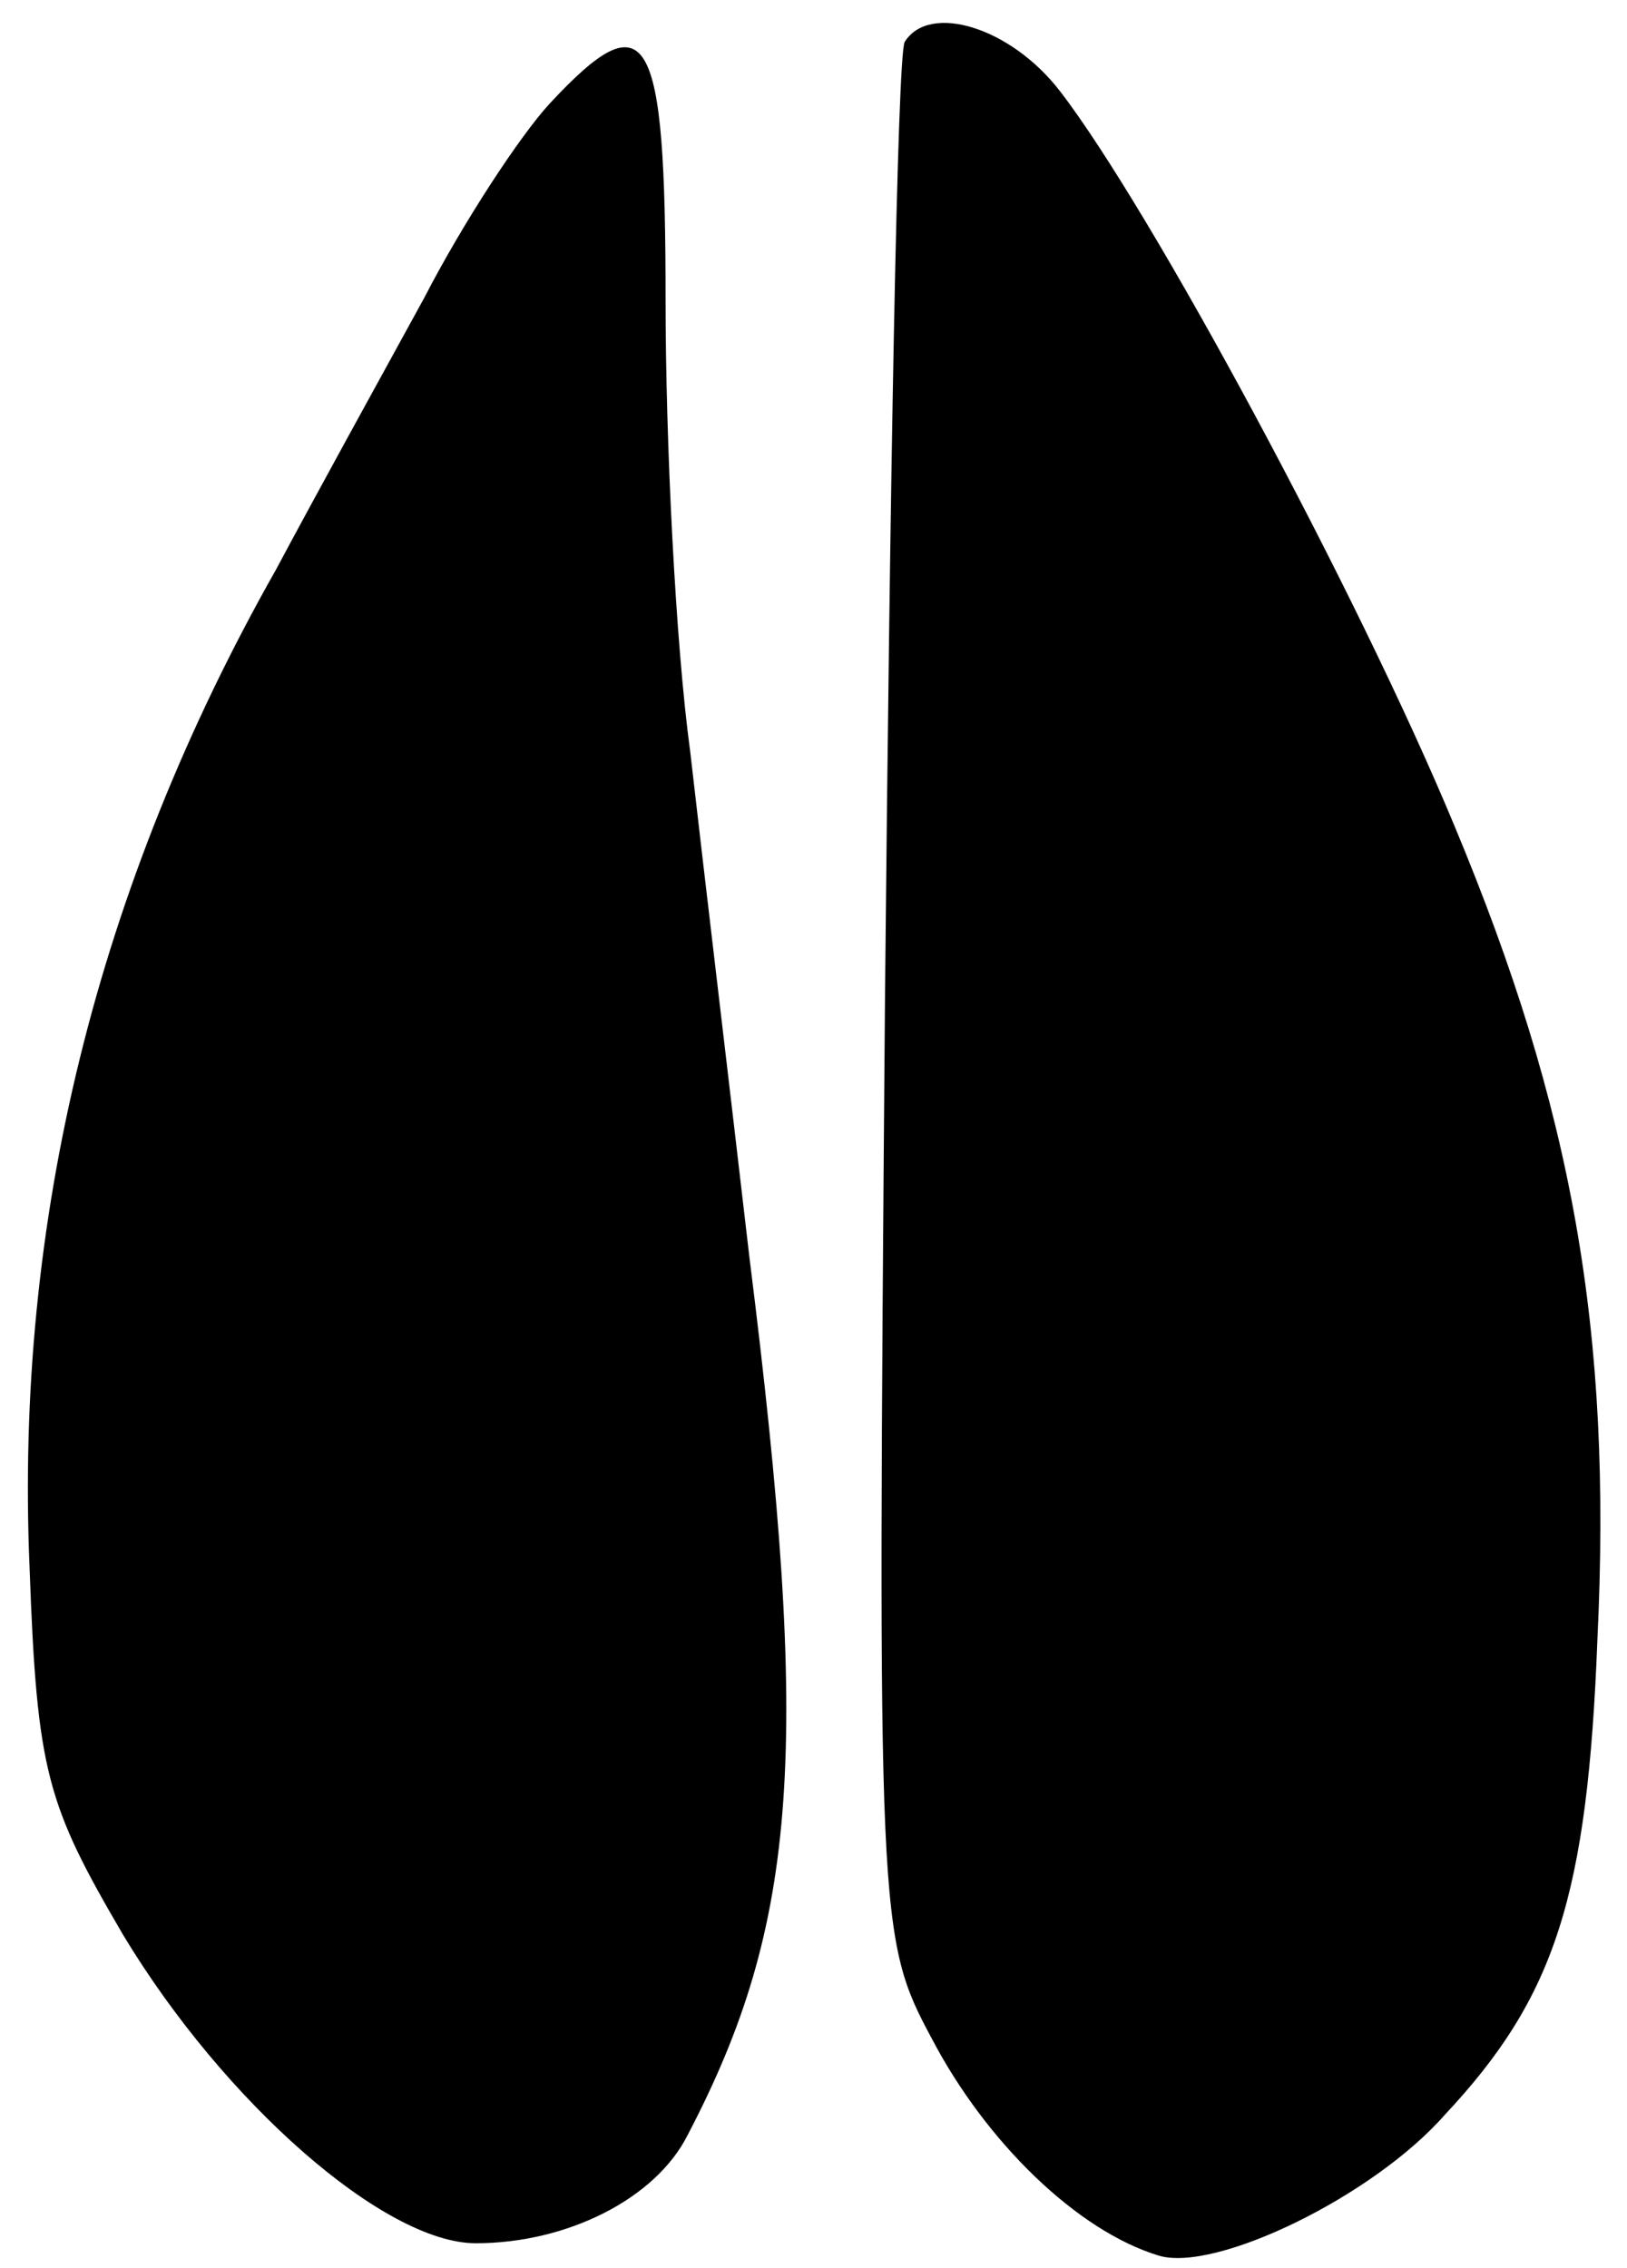 <?xml version="1.0" standalone="no"?>
<!DOCTYPE svg PUBLIC "-//W3C//DTD SVG 20010904//EN"
 "http://www.w3.org/TR/2001/REC-SVG-20010904/DTD/svg10.dtd">
<svg version="1.0" xmlns="http://www.w3.org/2000/svg"
 width="66pt" height="92pt" viewBox="0 0 66 92"
 preserveAspectRatio="xMidYMid meet">
<g transform="translate(0,92) scale(0.1,-0.1)"
fill="#000000" stroke="none">
<path fill="#000000" stroke="none" d="M367 903 c-3 -5 -6 -179 -8 -388 -3
-375 -3 -381 19 -422 22 -42 59 -78 92 -88 23 -7 87 24 116 57 45 48 58 89 62
193 6 125 -10 215 -58 330 -39 94 -123 250 -160 298 -20 26 -53 36 -63 20z"/>
<path fill="#000000" stroke="none" d="M223 878 c-12 -13 -35 -48 -51 -79 -17
-31 -44 -80 -60 -110 -73 -129 -106 -265 -100 -405 3 -83 7 -96 38 -149 41
-68 106 -125 143 -125 37 0 73 18 86 44 45 86 50 157 25 356 -8 69 -19 161
-24 205 -6 44 -10 126 -10 183 0 110 -7 123 -47 80z"/>
</g>
</svg>
